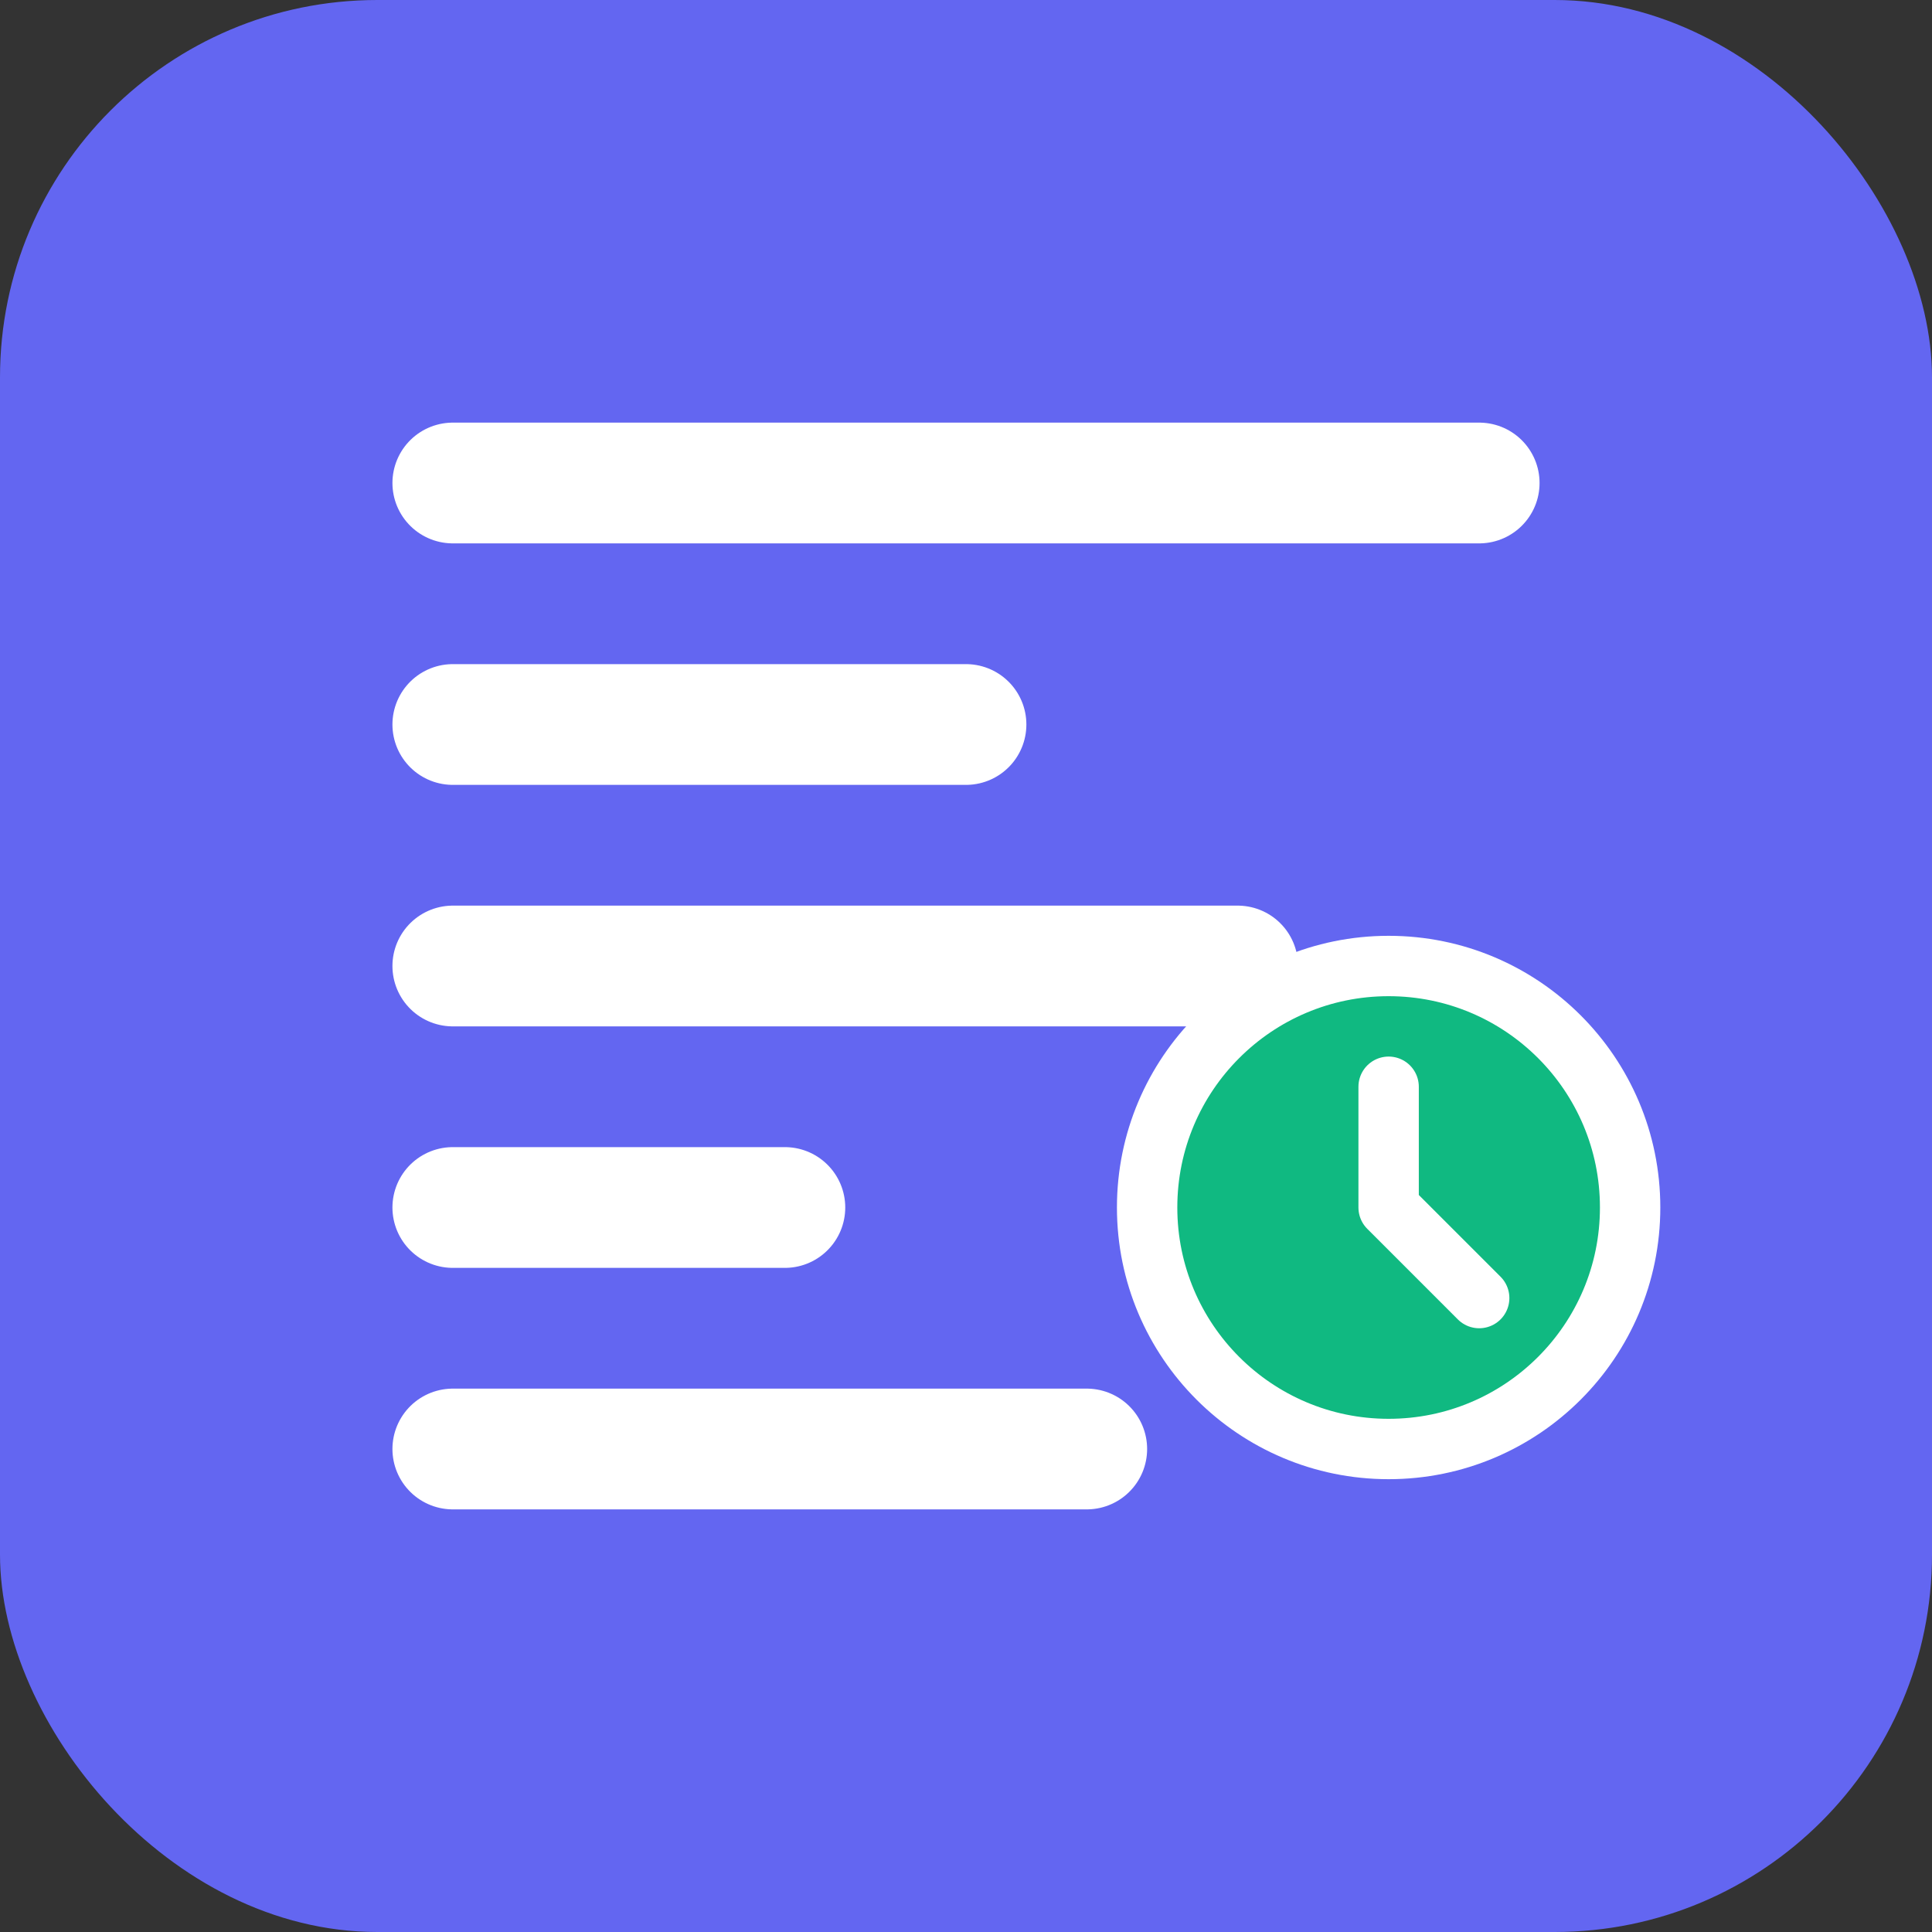 <svg width="512" height="512" viewBox="0 0 512 512" fill="none" xmlns="http://www.w3.org/2000/svg">
  <rect x="0" y="0" width="512" height="512" fill="#333333" stroke="none"/>
  <rect width="512" height="512" rx="100" fill="#6366F1" />
  <path d="M120 128H392" stroke="white" stroke-width="32" stroke-linecap="round" />
  <path d="M120 192H256" stroke="white" stroke-width="32" stroke-linecap="round" />
  <path d="M120 256H328" stroke="white" stroke-width="32" stroke-linecap="round" />
  <path d="M120 320H208" stroke="white" stroke-width="32" stroke-linecap="round" />
  <path d="M120 384H288" stroke="white" stroke-width="32" stroke-linecap="round" />
  <circle cx="368" cy="320" r="64" fill="#10B981" stroke="white" stroke-width="16" />
  <path d="M368 288V320L392 344" stroke="white" stroke-width="16" stroke-linecap="round" stroke-linejoin="round" />
</svg>